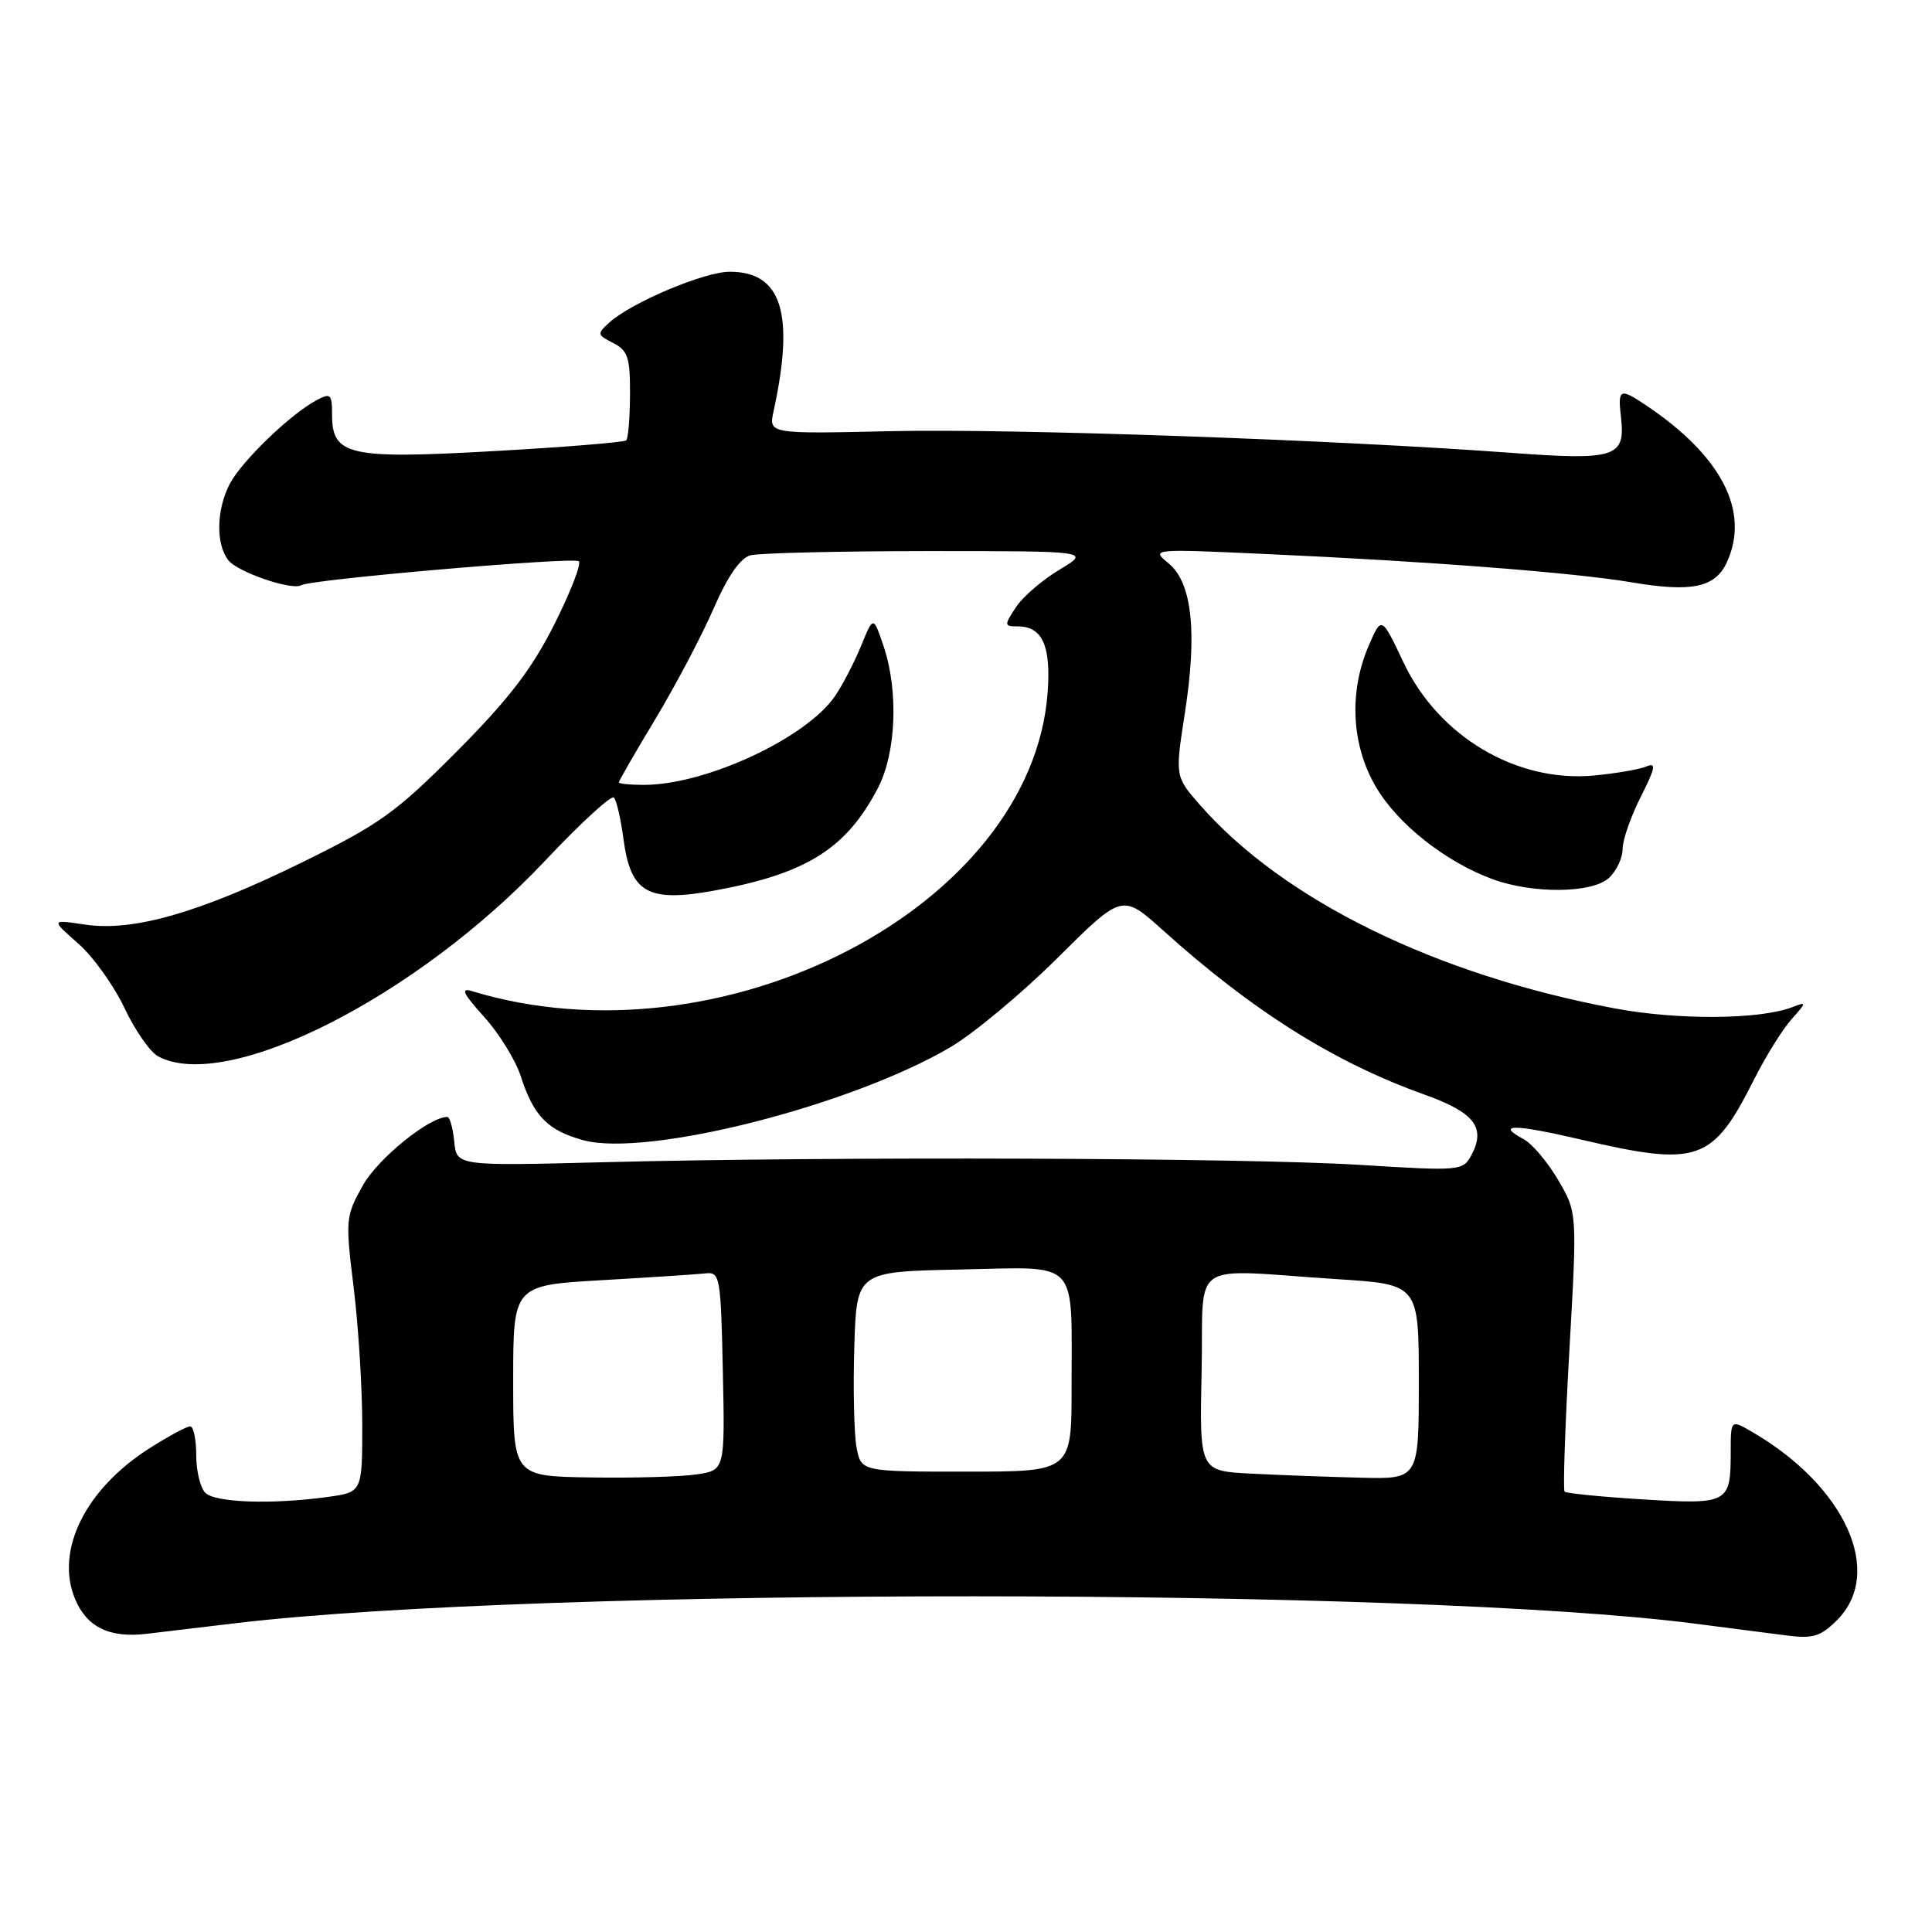 <?xml version="1.0" encoding="UTF-8" standalone="no"?>
<!DOCTYPE svg PUBLIC "-//W3C//DTD SVG 1.1//EN" "http://www.w3.org/Graphics/SVG/1.1/DTD/svg11.dtd" >
<svg xmlns="http://www.w3.org/2000/svg" xmlns:xlink="http://www.w3.org/1999/xlink" version="1.1" viewBox="0 0 256 256">
 <g >
 <path fill="currentColor"
d=" M 31.50 215.05 C 71.87 210.31 187.33 210.35 224.50 215.13 C 228.90 215.69 234.38 216.40 236.67 216.70 C 240.23 217.16 241.23 216.86 243.42 214.67 C 249.69 208.40 244.56 196.98 232.26 189.79 C 229.33 188.08 229.33 188.08 229.33 192.37 C 229.33 199.21 229.04 199.37 217.72 198.68 C 212.23 198.34 207.55 197.88 207.32 197.65 C 207.09 197.43 207.38 189.01 207.95 178.95 C 208.99 160.66 208.99 160.66 206.46 156.35 C 205.07 153.98 203.01 151.54 201.88 150.94 C 198.11 148.92 200.63 148.93 209.40 150.98 C 225.07 154.63 226.90 154.00 232.44 143.00 C 233.97 139.97 236.18 136.42 237.36 135.09 C 239.41 132.78 239.42 132.71 237.50 133.45 C 233.19 135.11 222.31 135.19 213.92 133.61 C 190.23 129.16 170.08 119.28 159.02 106.68 C 155.70 102.89 155.70 102.89 156.99 94.56 C 158.67 83.77 157.96 77.21 154.85 74.65 C 152.51 72.73 152.58 72.72 167.50 73.40 C 189.21 74.37 208.52 75.87 216.13 77.15 C 224.18 78.52 227.29 77.86 228.83 74.48 C 231.91 67.72 228.10 60.38 218.03 53.65 C 214.63 51.38 214.35 51.52 214.79 55.31 C 215.40 60.58 214.05 61.02 200.46 60.02 C 176.84 58.27 134.19 56.78 118.17 57.13 C 101.85 57.50 101.85 57.50 102.50 54.50 C 105.33 41.52 103.58 35.99 96.68 36.01 C 93.30 36.02 83.68 40.08 80.75 42.73 C 79.09 44.23 79.11 44.37 81.25 45.45 C 83.19 46.43 83.50 47.37 83.48 52.23 C 83.47 55.34 83.24 58.09 82.98 58.35 C 82.71 58.60 74.85 59.25 65.50 59.77 C 46.20 60.86 44.00 60.37 44.00 54.94 C 44.00 52.20 43.81 52.03 41.91 53.05 C 38.46 54.89 31.97 61.16 30.44 64.13 C 28.67 67.54 28.58 72.08 30.25 74.23 C 31.48 75.81 38.72 78.29 39.93 77.54 C 41.18 76.77 76.09 73.76 76.70 74.37 C 77.05 74.72 75.59 78.49 73.44 82.75 C 70.48 88.65 67.39 92.67 60.53 99.57 C 52.46 107.68 50.28 109.24 40.00 114.28 C 26.37 120.97 17.62 123.47 11.24 122.51 C 6.75 121.84 6.75 121.84 10.33 124.99 C 12.31 126.72 15.07 130.57 16.48 133.54 C 17.88 136.52 19.90 139.41 20.95 139.97 C 30.06 144.85 55.23 132.12 72.26 114.02 C 76.91 109.08 81.00 105.33 81.34 105.68 C 81.69 106.02 82.26 108.52 82.62 111.22 C 83.57 118.34 85.86 119.62 94.75 117.99 C 106.86 115.76 112.09 112.48 116.29 104.50 C 118.76 99.81 119.09 91.54 117.06 85.56 C 115.72 81.61 115.72 81.61 114.11 85.56 C 113.22 87.72 111.68 90.71 110.67 92.20 C 106.87 97.79 93.54 104.00 85.32 104.00 C 83.49 104.00 82.00 103.85 82.00 103.66 C 82.00 103.47 84.19 99.68 86.86 95.24 C 89.53 90.80 92.99 84.23 94.55 80.65 C 96.42 76.35 98.09 73.94 99.44 73.58 C 100.57 73.28 111.17 73.03 123.00 73.02 C 144.50 73.02 144.50 73.02 140.38 75.49 C 138.11 76.85 135.51 79.09 134.60 80.48 C 133.04 82.87 133.05 83.00 134.85 83.00 C 138.12 83.00 139.27 85.54 138.82 91.75 C 136.73 120.15 95.69 141.43 62.50 131.32 C 60.99 130.86 61.39 131.69 64.13 134.72 C 66.13 136.93 68.32 140.48 69.01 142.62 C 70.70 147.88 72.59 149.81 77.32 151.09 C 85.75 153.36 112.66 146.54 125.88 138.79 C 128.97 136.98 135.37 131.66 140.10 126.96 C 148.70 118.41 148.70 118.41 154.10 123.27 C 165.98 133.97 176.81 140.77 188.72 145.03 C 195.37 147.40 196.92 149.40 194.97 153.06 C 193.85 155.15 193.52 155.18 180.16 154.35 C 165.07 153.41 110.37 153.22 80.00 154.00 C 60.50 154.50 60.50 154.50 60.19 151.25 C 60.01 149.46 59.60 148.00 59.27 148.00 C 56.88 148.00 50.09 153.50 48.10 157.04 C 45.79 161.15 45.75 161.57 46.86 170.58 C 47.49 175.70 48.00 183.90 48.00 188.81 C 48.00 197.73 48.00 197.73 43.36 198.36 C 36.02 199.37 28.51 199.11 27.20 197.80 C 26.54 197.14 26.00 194.89 26.00 192.80 C 26.00 190.71 25.64 189.00 25.20 189.00 C 24.75 189.00 22.34 190.30 19.83 191.89 C 11.32 197.29 7.28 205.44 9.94 211.86 C 11.50 215.62 14.53 217.09 19.50 216.48 C 21.70 216.21 27.10 215.57 31.50 215.05 Z  M 213.17 116.35 C 214.18 115.43 215.00 113.71 215.00 112.51 C 215.00 111.32 216.08 108.21 217.40 105.60 C 219.35 101.75 219.49 100.99 218.15 101.56 C 217.24 101.95 214.13 102.48 211.22 102.76 C 200.94 103.72 190.61 97.59 185.96 87.75 C 183.06 81.62 183.06 81.62 181.36 85.56 C 178.71 91.71 179.07 98.73 182.31 104.26 C 185.20 109.19 191.52 114.19 197.76 116.49 C 203.11 118.45 210.92 118.38 213.17 116.35 Z  M 68.00 182.96 C 68.00 170.31 68.00 170.31 79.75 169.63 C 86.21 169.26 92.40 168.85 93.50 168.73 C 95.40 168.51 95.51 169.17 95.78 181.66 C 96.06 194.81 96.06 194.81 92.28 195.37 C 90.20 195.68 83.89 195.86 78.25 195.77 C 68.00 195.61 68.00 195.61 68.00 182.96 Z  M 165.72 195.26 C 158.94 194.91 158.94 194.91 159.22 181.70 C 159.54 166.57 157.14 168.20 177.25 169.50 C 188.00 170.19 188.00 170.19 188.00 183.10 C 188.00 196.00 188.00 196.00 180.25 195.80 C 175.99 195.70 169.45 195.45 165.72 195.26 Z  M 113.49 191.75 C 113.17 189.96 113.03 184.00 113.20 178.50 C 113.50 168.50 113.50 168.50 127.13 168.22 C 143.24 167.89 141.97 166.56 141.99 183.75 C 142.00 195.00 142.00 195.00 128.05 195.00 C 114.09 195.00 114.09 195.00 113.49 191.75 Z "/>
</g>
</svg>